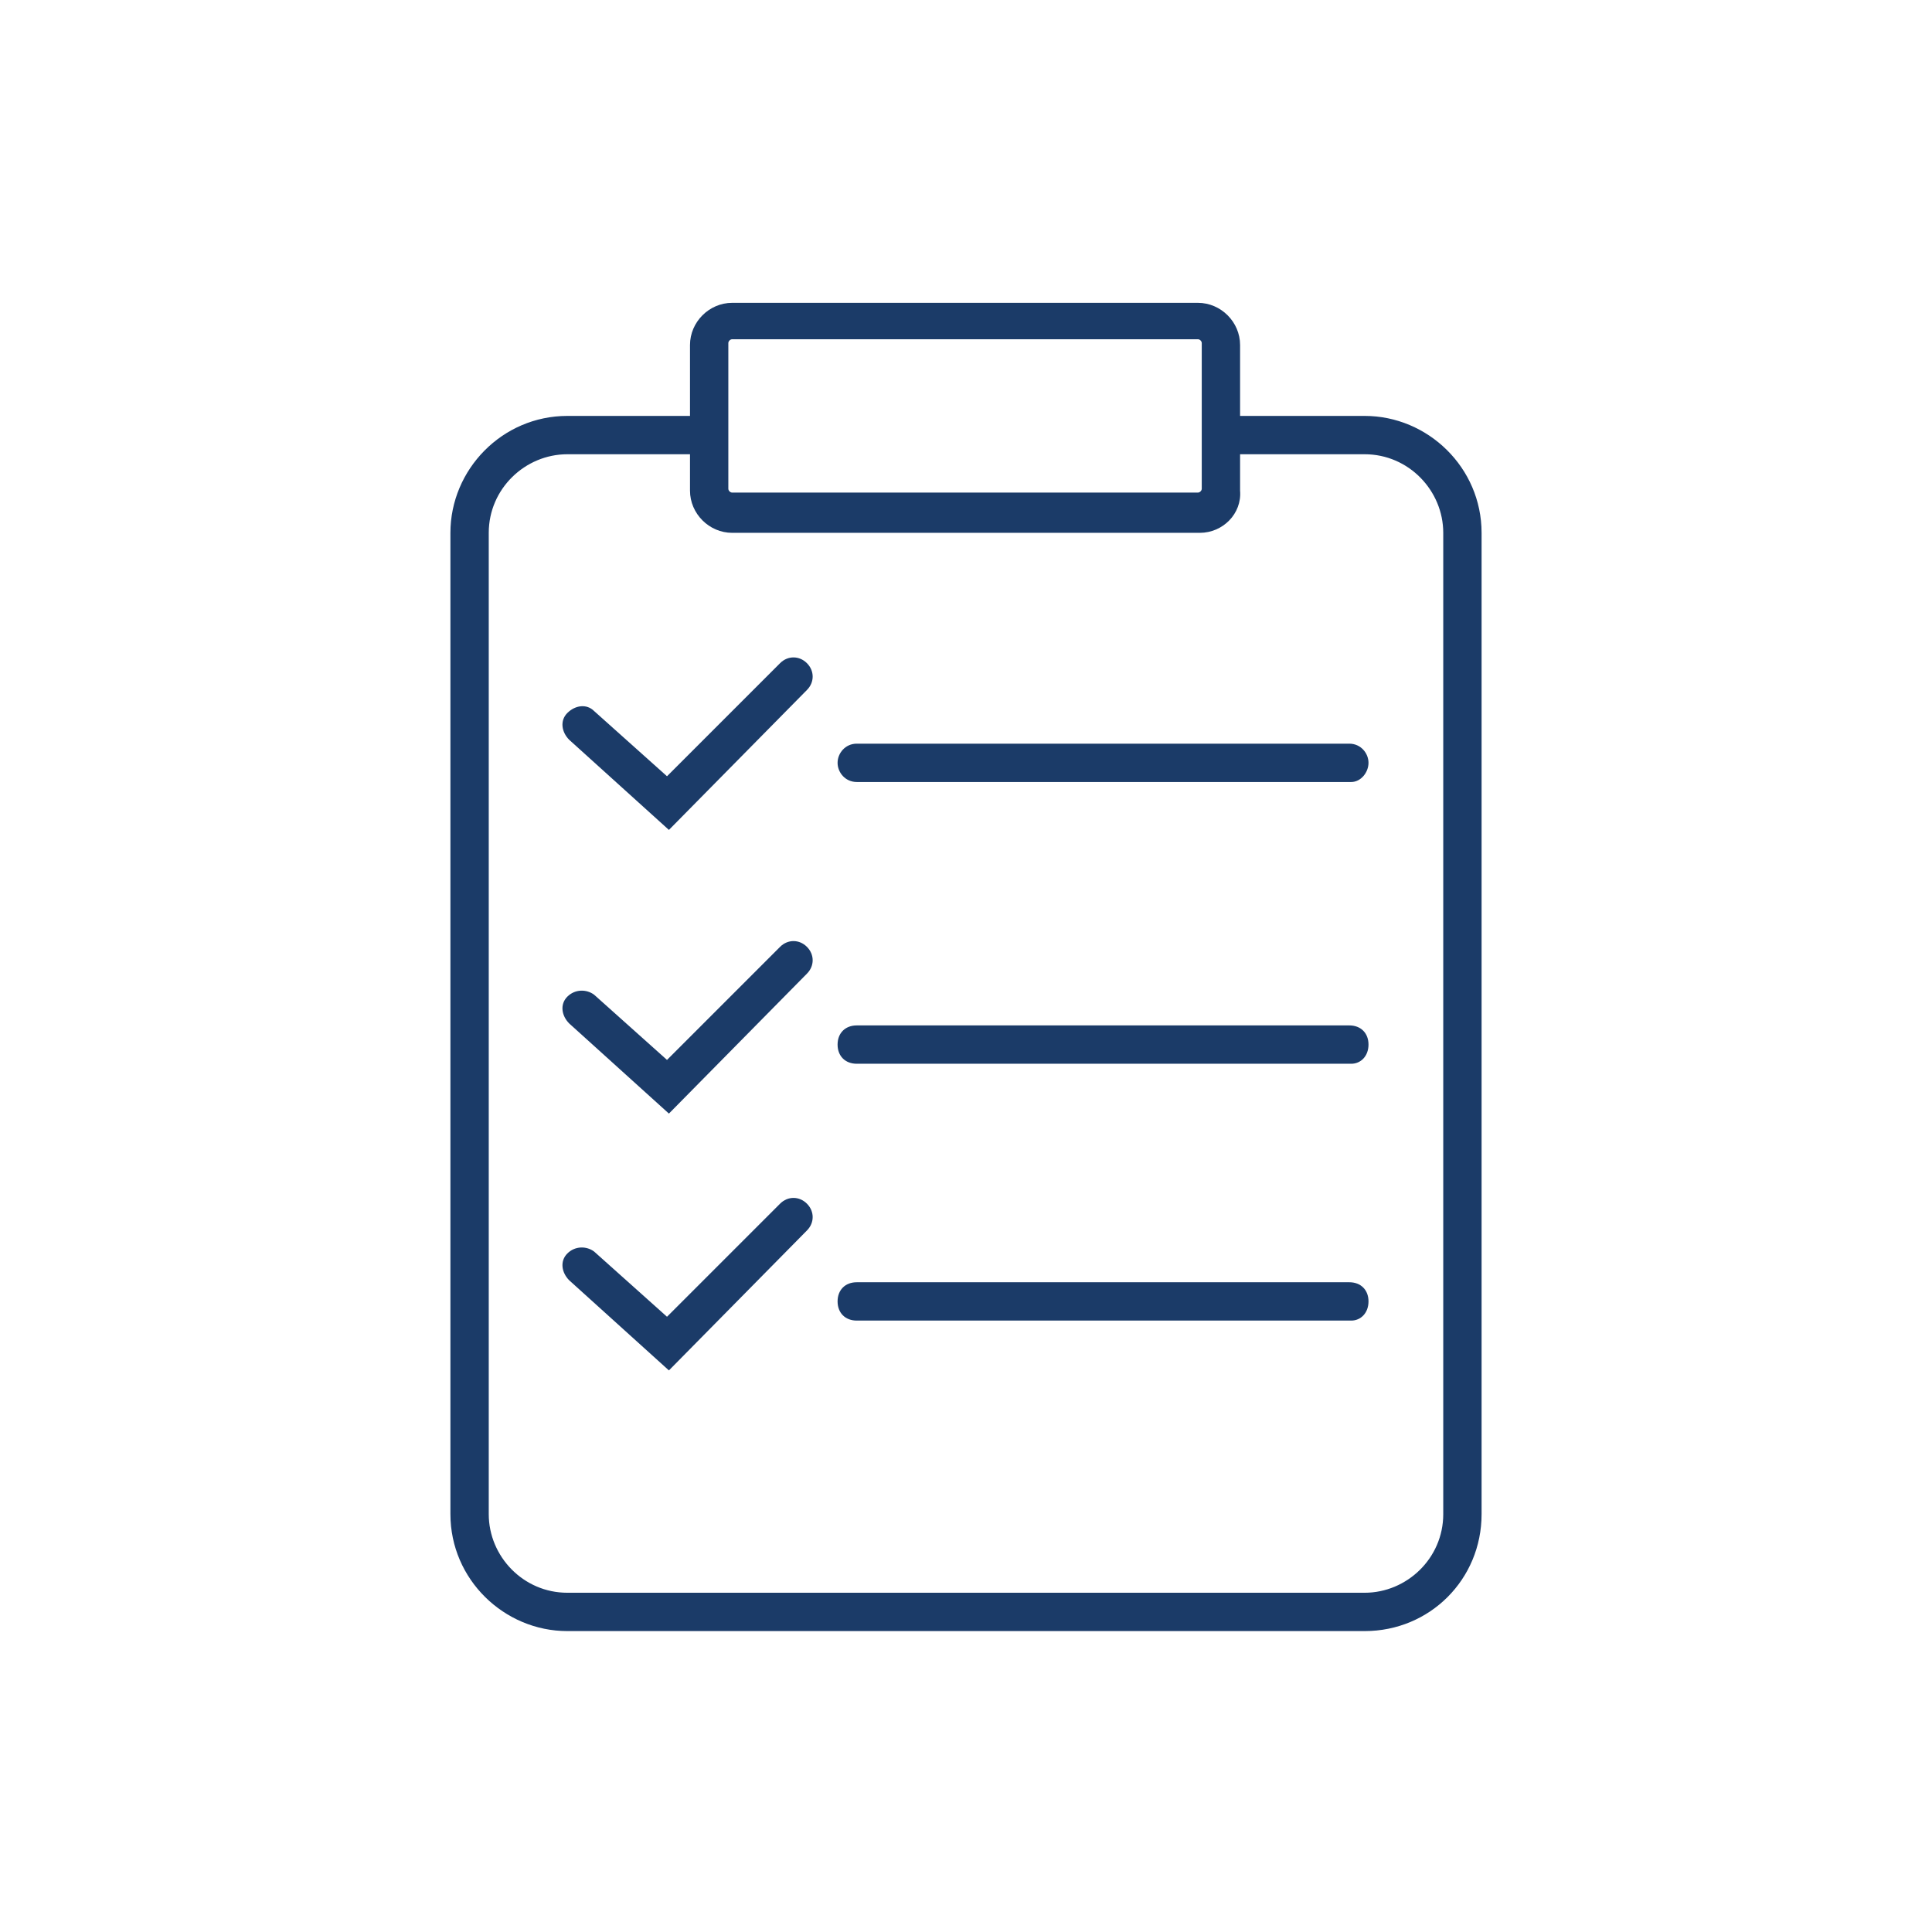 <?xml version="1.0" encoding="UTF-8"?> <!-- Generator: Adobe Illustrator 25.0.0, SVG Export Plug-In . SVG Version: 6.00 Build 0) --> <svg xmlns="http://www.w3.org/2000/svg" xmlns:xlink="http://www.w3.org/1999/xlink" version="1.1" id="Layer_1" x="0px" y="0px" viewBox="0 0 100.8 100.8" style="enable-background:new 0 0 100.8 100.8;" xml:space="preserve"> <style type="text/css"> .st0{fill:#1B3B68;} </style> <g id="background"> </g> <g id="New_Art"> </g> <g id="Layer_3"> <g> <path class="st0" d="M62.6,27.8H38.2c-1.2,0-2.2-1-2.2-2.2v-7.6c0-1.2,1-2.2,2.2-2.2h24.3c1.2,0,2.2,1,2.2,2.2v7.6 C64.8,26.8,63.8,27.8,62.6,27.8z M38.2,17.7c-0.1,0-0.2,0.1-0.2,0.2v7.6c0,0.1,0.1,0.2,0.2,0.2h24.3c0.1,0,0.2-0.1,0.2-0.2v-7.6 c0-0.1-0.1-0.2-0.2-0.2H38.2z"></path> <path class="st0" d="M71.2,85.1H29.6c-3.3,0-6.1-2.7-6.1-6.1V27.8c0-3.3,2.7-6.1,6.1-6.1H37v2h-7.4c-2.2,0-4.1,1.8-4.1,4.1v51.2 c0,2.2,1.8,4.1,4.1,4.1h41.6c2.2,0,4.1-1.8,4.1-4.1V27.8c0-2.2-1.8-4.1-4.1-4.1h-7.4v-2h7.4c3.3,0,6.1,2.7,6.1,6.1v51.2 C77.3,82.4,74.6,85.1,71.2,85.1z"></path> <g> <path class="st0" d="M34.9,43.3l-5.2-4.7c-0.4-0.4-0.5-1-0.1-1.4s1-0.5,1.4-0.1l3.8,3.4l5.9-5.9c0.4-0.4,1-0.4,1.4,0 c0.4,0.4,0.4,1,0,1.4L34.9,43.3z"></path> <path class="st0" d="M70.5,40.8H44.7c-0.6,0-1-0.5-1-1s0.4-1,1-1h25.7c0.6,0,1,0.5,1,1S71,40.8,70.5,40.8z"></path> </g> <g> <path class="st0" d="M34.9,58.1l-5.2-4.7c-0.4-0.4-0.5-1-0.1-1.4s1-0.4,1.4-0.1l3.8,3.4l5.9-5.9c0.4-0.4,1-0.4,1.4,0 c0.4,0.4,0.4,1,0,1.4L34.9,58.1z"></path> <path class="st0" d="M70.5,55.5H44.7c-0.6,0-1-0.4-1-1s0.4-1,1-1h25.7c0.6,0,1,0.4,1,1S71,55.5,70.5,55.5z"></path> </g> <g> <path class="st0" d="M34.9,71.5l-5.2-4.7c-0.4-0.4-0.5-1-0.1-1.4s1-0.4,1.4-0.1l3.8,3.4l5.9-5.9c0.4-0.4,1-0.4,1.4,0 c0.4,0.4,0.4,1,0,1.4L34.9,71.5z"></path> <path class="st0" d="M70.5,68.9H44.7c-0.6,0-1-0.4-1-1s0.4-1,1-1h25.7c0.6,0,1,0.4,1,1S71,68.9,70.5,68.9z"></path> </g> </g> </g> </svg> 